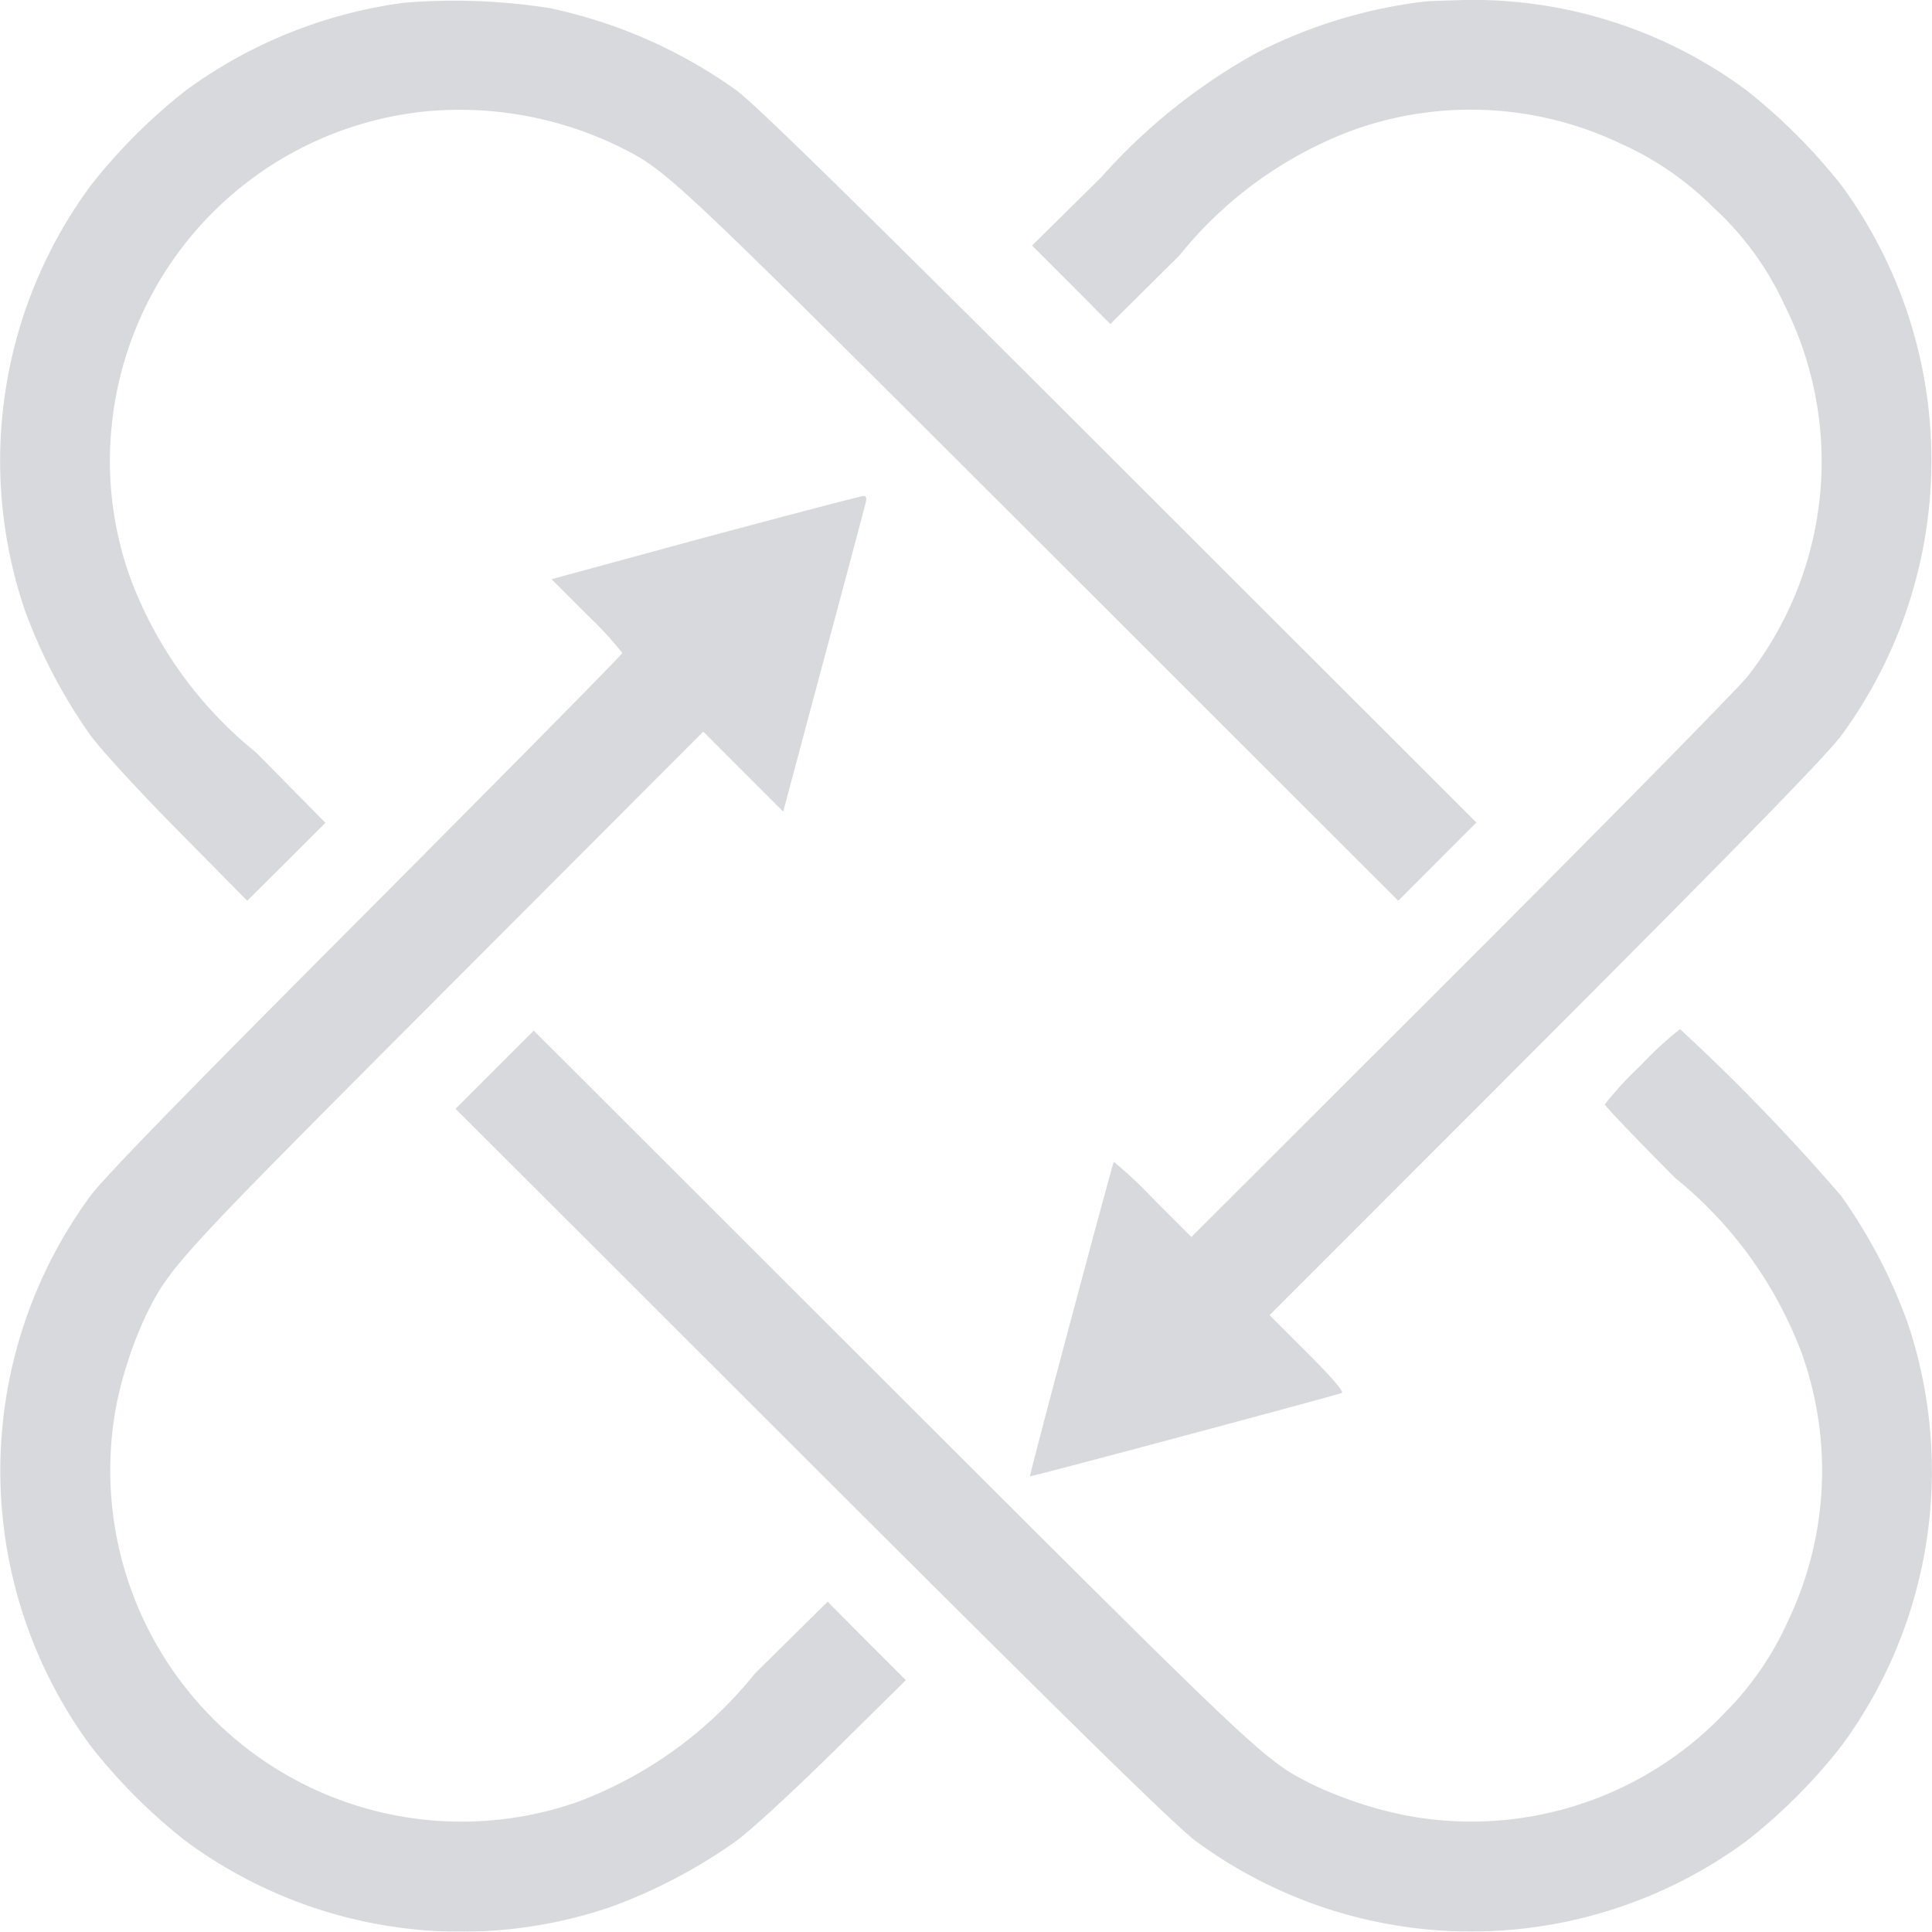 <svg xmlns="http://www.w3.org/2000/svg" width="30.672" height="30.667" viewBox="0 0 30.672 30.667">
    <defs>
        <style>
            .cls-2{fill:#3a4354}
        </style>
    </defs>
    <g id="Group_236" data-name="Group 236" transform="translate(-3417.328 -111.792)" style="opacity:.2">
        <g id="Group_235" data-name="Group 235">
            <path id="Path_242" data-name="Path 242" class="cls-2" d="M3423.746 111.835a7.543 7.543 0 0 0-3.466 1.391 8.947 8.947 0 0 0-1.513 1.513 7.361 7.361 0 0 0-1.04 6.754 8.471 8.471 0 0 0 1.04 1.977c.169.229.8.918 1.4 1.522l1.086 1.1.623-.619.619-.618-1.1-1.115a6.466 6.466 0 0 1-2-2.777 5.476 5.476 0 0 1-.295-2.394 5.572 5.572 0 0 1 5.011-5.011 5.783 5.783 0 0 1 3.026.552c.8.4.75.356 6.712 6.309l5.677 5.673.623-.623.618-.619-5.667-5.662c-4.145-4.141-5.78-5.743-6.089-5.968a7.9 7.9 0 0 0-2.96-1.3 9.812 9.812 0 0 0-2.305-.085z"/>
            <path id="Path_243" data-name="Path 243" class="cls-2" d="M3439.948 111.816a7.9 7.9 0 0 0-2.67.815 9.353 9.353 0 0 0-2.473 1.981l-1.092 1.078.623.623.619.623 1.1-1.092a6.4 6.4 0 0 1 2.764-1.99 5.532 5.532 0 0 1 4.243.22 4.91 4.91 0 0 1 1.462 1.007 4.818 4.818 0 0 1 1.133 1.55 5.537 5.537 0 0 1-.585 5.9c-.141.178-2.183 2.257-4.539 4.613l-4.291 4.286-.608-.609a7.4 7.4 0 0 0-.623-.585c-.024.033-1.345 4.979-1.331 4.993s4.815-1.274 4.947-1.321c.046-.014-.127-.22-.534-.628l-.609-.609 4.384-4.388c3.157-3.162 4.468-4.511 4.693-4.815a7.387 7.387 0 0 0 0-8.736 9.2 9.2 0 0 0-1.508-1.508 7.3 7.3 0 0 0-4.45-1.433c-.271.009-.566.016-.655.025z"/>
            <path id="Path_244" data-name="Path 244" class="cls-2" d="m3428.528 120.322-2.445.665.562.562a5.858 5.858 0 0 1 .563.609c0 .024-1.832 1.878-4.066 4.122-2.9 2.909-4.159 4.2-4.38 4.5a7.371 7.371 0 0 0 .005 8.73 8.874 8.874 0 0 0 1.513 1.513 7.362 7.362 0 0 0 6.754 1.04 8.456 8.456 0 0 0 1.977-1.04c.234-.168.932-.815 1.56-1.433l1.138-1.124-.623-.623-.618-.623-1.153 1.138a6.558 6.558 0 0 1-2.81 2.038 5.576 5.576 0 0 1-7.321-6.338 6.452 6.452 0 0 1 .468-1.4c.389-.773.464-.857 4.741-5.143l4.1-4.108.632.633.637.637.642-2.4c.356-1.321.655-2.45.669-2.511s.01-.1-.032-.1-1.164.295-2.513.656z"/>
            <path id="Path_245" data-name="Path 245" class="cls-2" d="M3443.376 128.706a5.421 5.421 0 0 0-.571.619c0 .023.5.548 1.115 1.166a6.528 6.528 0 0 1 2.014 2.791 5.534 5.534 0 0 1-.22 4.244 4.881 4.881 0 0 1-.984 1.438 5.556 5.556 0 0 1-5.134 1.639 6.411 6.411 0 0 1-1.405-.468c-.8-.4-.749-.356-6.712-6.309l-5.677-5.672-.623.622-.618.619 5.668 5.663c4.145 4.14 5.78 5.742 6.089 5.967a7.371 7.371 0 0 0 8.73 0 8.813 8.813 0 0 0 1.513-1.513 7.359 7.359 0 0 0 1.04-6.754 8.453 8.453 0 0 0-1.04-1.976 32.187 32.187 0 0 0-2.561-2.652 5.547 5.547 0 0 0-.624.576z"/>
        </g>
    </g>
</svg>
